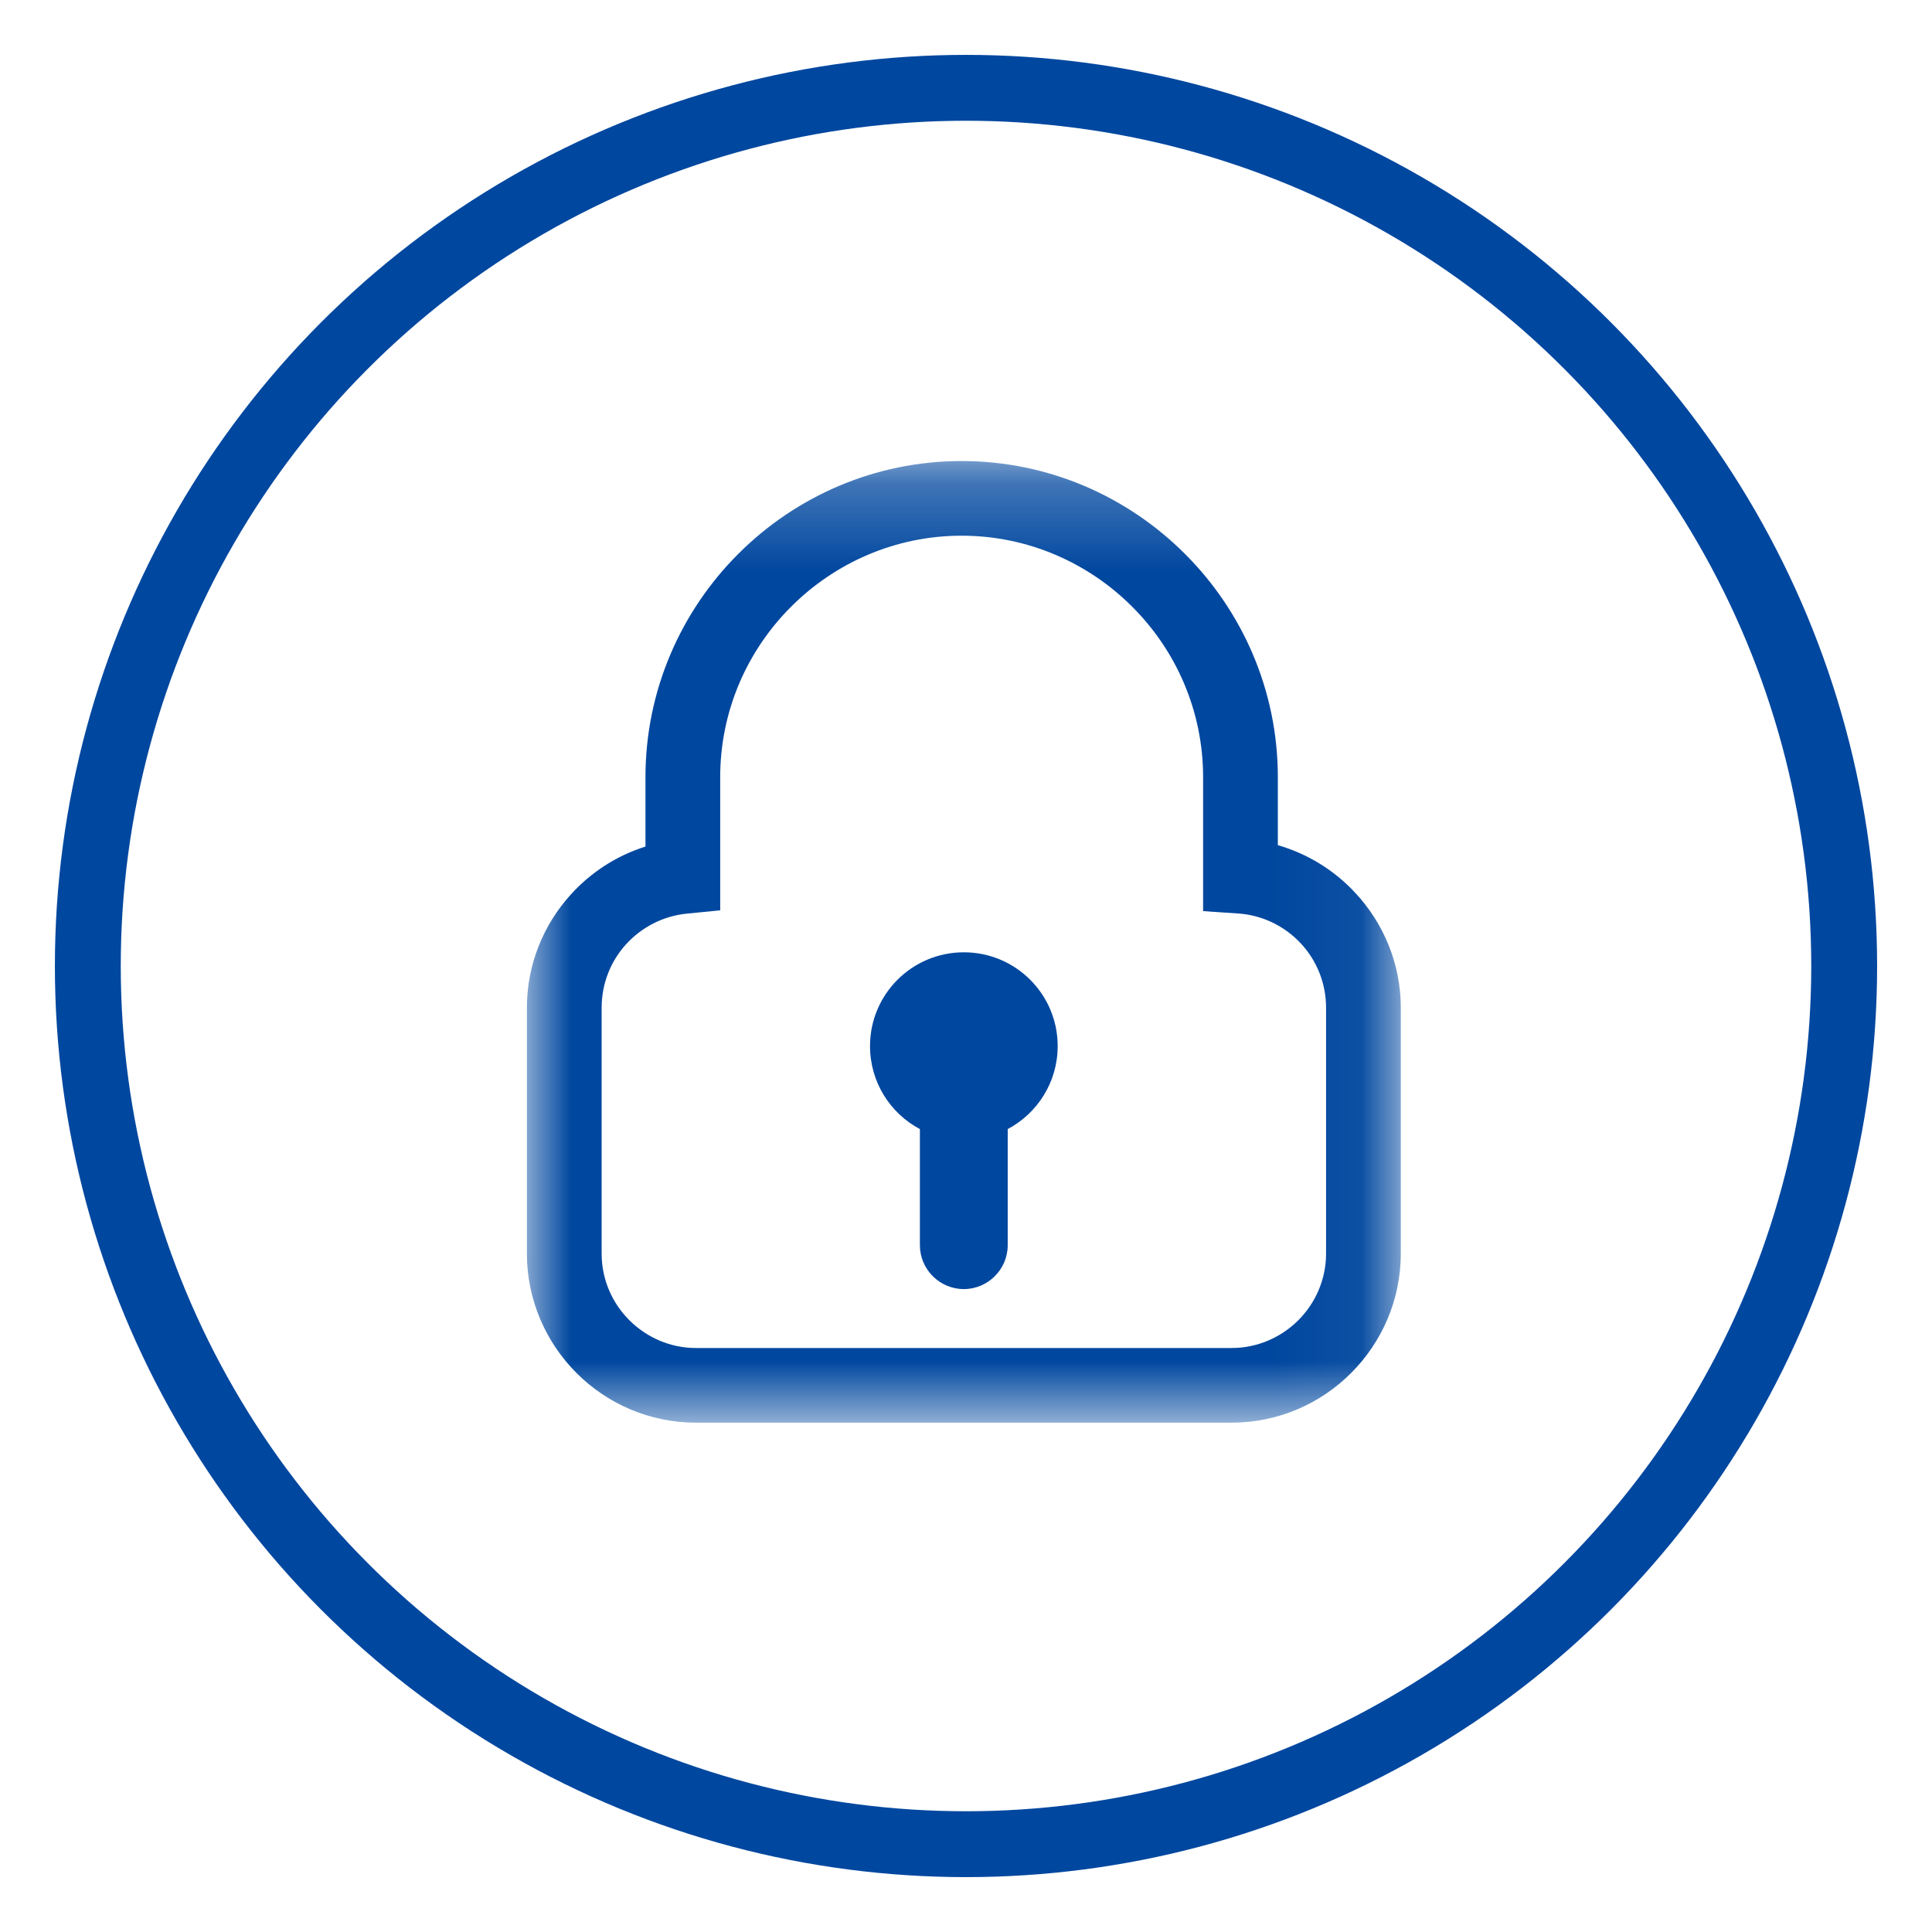 <?xml version="1.0" encoding="UTF-8" standalone="no"?>
<svg width="22px" height="22px" viewBox="0 0 22 22" version="1.1" xmlns="http://www.w3.org/2000/svg" xmlns:xlink="http://www.w3.org/1999/xlink" xmlns:sketch="http://www.bohemiancoding.com/sketch/ns">
    <!-- Generator: sketchtool 3.5.2 (25235) - http://www.bohemiancoding.com/sketch -->
    <title>Group</title>
    <desc>Created with sketchtool.</desc>
    <defs>
        <path id="path-1" d="M0,0.25 L9.95,0.25 L9.95,11.2 L0,11.2"></path>
    </defs>
    <g id="Page-1" stroke="none" stroke-width="1" fill="none" fill-rule="evenodd" sketch:type="MSPage">
        <g id="Login" sketch:type="MSArtboardGroup" transform="translate(-547, -454)">
            <g id="Password" sketch:type="MSLayerGroup" transform="translate(533, 437)">
                <g id="Group" transform="translate(15, 18)">
                    <g id="Page-1" transform="translate(5, 4)">
                        <g id="Group-3">
                            <mask id="mask-2" sketch:name="Clip 2" fill="white">
                                <use xlink:href="#path-1"></use>
                            </mask>
                            <g id="Clip-2"></g>
                            <path d="M6.892,1.908 C6.394,1.41 5.706,1.1 4.95,1.1 C4.195,1.1 3.507,1.41 3.009,1.908 C2.51,2.406 2.201,3.094 2.201,3.85 L2.201,4.982 L2.201,5.366 L1.817,5.404 C1.545,5.432 1.302,5.562 1.127,5.755 C0.955,5.945 0.851,6.198 0.851,6.475 L0.851,9.275 C0.851,9.57 0.971,9.839 1.167,10.034 C1.361,10.228 1.63,10.35 1.925,10.35 L8.025,10.35 C8.321,10.35 8.589,10.228 8.784,10.034 C8.979,9.839 9.1,9.57 9.1,9.275 L9.1,6.475 C9.1,6.191 8.99,5.932 8.811,5.741 C8.63,5.548 8.378,5.42 8.097,5.402 L7.7,5.375 L7.7,4.978 L7.7,3.85 C7.7,3.094 7.391,2.406 6.892,1.908 M4.95,0.25 C5.941,0.25 6.841,0.655 7.493,1.307 C8.146,1.959 8.551,2.86 8.551,3.85 L8.551,4.624 C8.891,4.722 9.193,4.91 9.429,5.163 C9.752,5.508 9.951,5.97 9.951,6.475 L9.951,9.275 C9.951,9.805 9.734,10.286 9.385,10.635 C9.037,10.984 8.555,11.2 8.025,11.2 L1.925,11.2 C1.395,11.2 0.914,10.984 0.565,10.635 C0.217,10.286 0,9.805 0,9.275 L0,6.475 C0,5.982 0.189,5.529 0.499,5.187 C0.727,4.935 1.019,4.744 1.35,4.64 L1.35,3.85 C1.35,2.86 1.755,1.959 2.407,1.307 C3.06,0.654 3.96,0.25 4.95,0.25" id="Fill-1" fill="#00479F" sketch:type="MSShapeGroup" mask="url(#mask-2)"></path>
                        </g>
                        <path d="M5.475,7.857 L5.475,9.179 C5.475,9.454 5.25,9.679 4.975,9.679 L4.975,9.679 C4.7,9.679 4.475,9.454 4.475,9.179 L4.475,7.857 C4.137,7.678 3.907,7.322 3.907,6.912 C3.907,6.322 4.385,5.844 4.975,5.844 C5.566,5.844 6.044,6.322 6.044,6.912 C6.044,7.322 5.813,7.678 5.475,7.857" id="Fill-4" fill="#00479F" sketch:type="MSShapeGroup"></path>
                    </g>
                    <circle id="Oval-2-Copy" stroke="#00479F" stroke-width="0.75" sketch:type="MSShapeGroup" cx="10" cy="10" r="10"></circle>
                </g>
            </g>
        </g>
    </g>
</svg>
